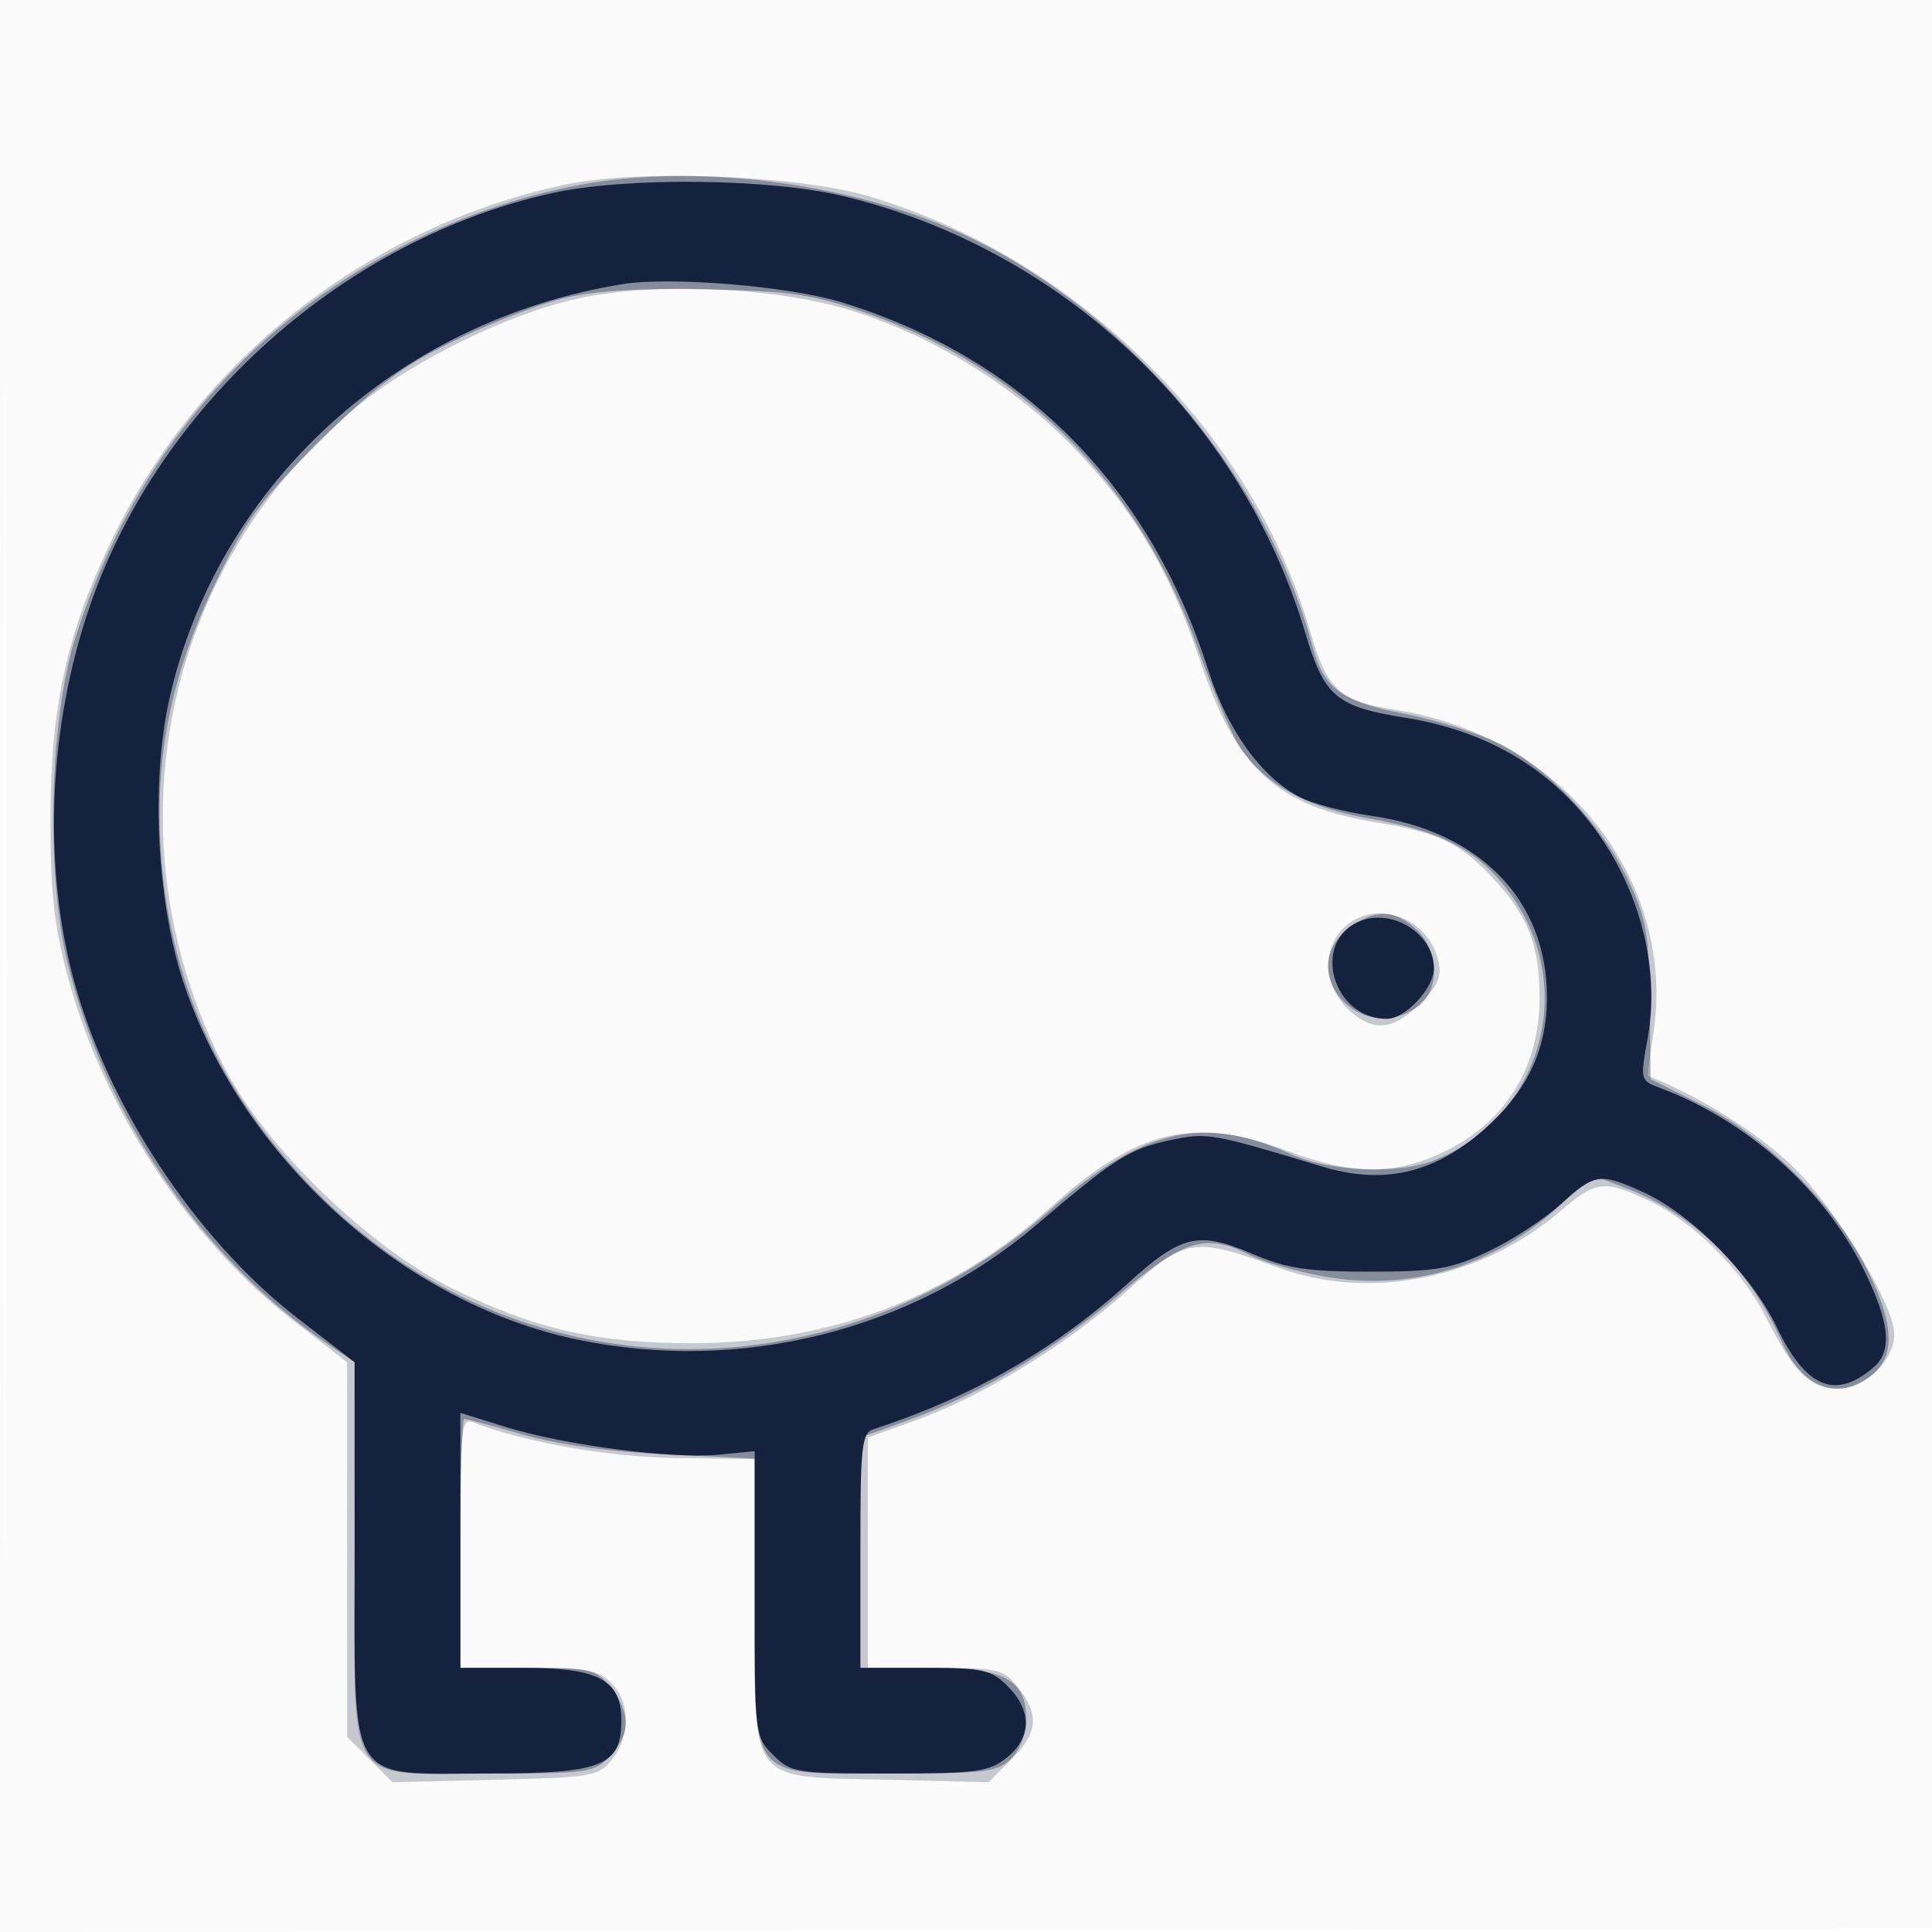 <svg xmlns="http://www.w3.org/2000/svg" width="256" height="256"><path fill-opacity=".016" d="M0 128.004v128.004l128.25-.254 128.25-.254.254-127.75L257.008 0H0v128.004m.485.496c0 70.4.119 99.053.265 63.672.146-35.38.146-92.98 0-128C.604 29.153.485 58.1.485 128.5" fill="#14213d" fill-rule="evenodd"/><path fill-opacity=".231" d="M75 24.434c-26.26 5.535-48.989 23.451-60.457 47.655C8.812 84.184 6.754 93.6 6.694 108c-.042 9.838.421 14.31 2.174 21 4.613 17.613 16.095 35.207 30.02 46l7.096 5.5.008 24.827.008 24.827 3.001 3 3 3.001 13.59-.328c12.882-.31 13.69-.45 15.5-2.688 2.476-3.062 2.435-7.613-.091-10.139-1.704-1.704-3.333-2-11-2h-9v-16.607c0-15.413.126-16.557 1.75-15.915 6.659 2.635 17.893 4.6 27 4.723l10.25.138v19.176c0 24.315-1.102 22.855 17.601 23.312l13.398.328 3-3.001c3.532-3.531 3.764-5.914.928-9.519-1.962-2.495-2.546-2.635-11-2.635H115v-30.518l6.306-2.261c8.915-3.198 20.039-10.019 28.094-17.227 7.828-7.006 8.762-7.144 20.1-2.985 12.011 4.405 26.78 1.435 37.196-7.481 4.818-4.124 5.811-4.24 11.874-1.39 5.818 2.735 12.338 9.259 15.473 15.484 3.67 7.286 5.802 9.378 9.559 9.378 3.592 0 7.398-3.724 7.398-7.239 0-3.751-7.499-16.254-13.127-21.885-4.495-4.497-12.761-9.713-19.522-12.319-.082-.031.23-2.43.693-5.331 3.272-20.477-11.878-39.683-34.044-43.156-7.628-1.196-9.145-2.617-11.521-10.79-7.65-26.314-31.294-49.43-58.664-57.355-9.401-2.722-30.267-3.503-39.815-1.491m1.5 15.142c-9.095 2.006-21.459 8.035-28.976 14.128-26.089 21.149-33.438 57.411-17.782 87.751 5.483 10.628 19.102 23.814 30.258 29.299 10.889 5.353 19.013 7.213 31.59 7.231 18.192.027 34.448-6.117 47.592-17.988 11.496-10.381 18.997-12.171 31.414-7.497 8.868 3.338 14.72 3.258 21.54-.293 7.642-3.98 11.864-11.084 11.864-19.962 0-7.077-1.531-10.945-6.362-16.08-4.235-4.501-7.173-5.893-15.125-7.163-13.306-2.126-18.703-7.063-23.517-21.515-3.956-11.874-8.992-20.3-17.023-28.482-7.792-7.939-18.065-14.28-28.695-17.709-10.029-3.236-26.427-4.003-36.778-1.72M178 123c-2.78 2.78-2.576 7.515.455 10.545 3.259 3.26 6.058 3.096 9.724-.57 2.425-2.425 2.897-3.566 2.38-5.75C189.185 121.417 182 119 178 123" fill="#14213d" fill-rule="evenodd"/><path fill-opacity=".363" d="M76.734 24.514C59.938 27.701 43.696 36.267 31.7 48.263 21.674 58.289 14.589 70.118 9.995 84.5c-3.407 10.667-3.934 30.981-1.11 42.801 4.87 20.392 17.852 39.524 34.399 50.699l3.702 2.5.007 25.693C47.002 237.606 45.368 235 65.048 235c12.926 0 13.712-.115 15.778-2.314 2.727-2.904 2.759-5.673.101-9.051-1.962-2.495-2.546-2.635-11-2.635H61v-16.5c0-9.075.231-16.5.513-16.5.282 0 3.769.937 7.75 2.082 4.547 1.308 11.605 2.289 18.987 2.637l11.75.556v18.862C100 236.458 98.852 235 118 235c12.667 0 14.19-.19 16-2 1.111-1.111 2-3.333 2-5 0-5.498-2.79-7-13-7h-9v-30.518l6.25-2.255c9.538-3.442 19.43-9.336 28.083-16.732 8.526-7.288 11.518-8.175 17.372-5.148 1.645.851 5.934 2.09 9.531 2.752 11.453 2.111 22.561-1.184 31.37-9.303l4.407-4.063 4.418 1.687c9.008 3.441 16.487 10.79 20.615 20.26 2.749 6.303 7.545 8.091 12.01 4.476 3.082-2.496 2.929-6.622-.506-13.643-4.16-8.503-13.338-17.768-21.788-21.996l-7.051-3.527-.106-10.245c-.091-8.892-.459-11-2.785-15.963-3.468-7.398-10.722-15.097-17.22-18.277-2.832-1.386-8.425-3.143-12.429-3.906-8.405-1.602-10.753-3.325-12.275-9.008-6.163-23.023-25.353-45.318-47.375-55.043-14.643-6.466-34.702-8.898-49.787-6.034M74.5 39.563c-3.3.82-9.825 3.374-14.5 5.676-6.814 3.356-10.308 5.979-17.615 13.224-7.786 7.72-9.787 10.421-13.728 18.537-5.9 12.151-8.14 22.929-7.371 35.465 1.068 17.397 7.73 32.244 20.214 45.046 26.659 27.339 68.653 28.428 97.984 2.541 11.916-10.517 20.054-12.362 31.516-7.144 5.281 2.404 14.474 2.758 19.282.744 14.294-5.99 18.898-23.435 9.441-35.772-4.089-5.333-8.862-7.785-18.371-9.437-8.395-1.457-14.122-4.716-17.282-9.832-1.057-1.711-3.483-7.479-5.391-12.818-7.76-21.719-23.046-37.083-44.189-44.418-6.879-2.386-9.797-2.808-20.99-3.037-8.975-.183-14.858.196-19 1.225m104.135 83.51c-7.187 5.652 1.618 15.64 9.142 10.37 3.049-2.135 3.003-7.362-.091-10.269-2.904-2.727-5.673-2.759-9.051-.101" fill="#14213d" fill-rule="evenodd"/><path fill-opacity=".984" d="M73.255 25.569C45.656 31.617 21.129 53.49 11.917 80.271 6.533 95.919 5.667 113.793 9.553 129c4.341 16.982 16.205 35.109 29.898 45.681l7.538 5.819.005 25.076C47.001 237.12 45.726 235 64.704 235c15.07 0 17.629-1.016 17.629-7 0-5.4-2.959-7-12.944-7H61v-33.79l5.947 1.851c7.751 2.412 22.058 4.289 28.198 3.699l4.855-.466v18.898c0 18.732.022 18.921 2.455 21.353 2.352 2.353 2.99 2.455 15.365 2.455 11.547 0 13.189-.219 15.545-2.073 3.335-2.622 3.404-6.249.18-9.472-2.223-2.224-3.26-2.455-11-2.455H114v-15.531c0-13.909.183-15.591 1.75-16.099 12.899-4.184 24-10.54 33.621-19.253 7.177-6.5 9.352-7.028 16.493-4.004 4.677 1.981 7.337 2.387 15.636 2.387 8.715 0 10.722-.339 15.62-2.635 3.091-1.45 7.421-4.262 9.621-6.25 4.604-4.159 5.252-4.255 11.025-1.635 6.36 2.887 14.379 11 17.662 17.869 3.851 8.057 7.764 9.688 12.822 5.344 2.567-2.205 2.151-6.071-1.425-13.226-5.257-10.521-15.466-19.558-26.92-23.831-2.552-.953-2.578-1.061-1.578-6.578 1.978-10.913-2.18-23.463-10.559-31.87-5.661-5.679-12.84-9.196-21.638-10.599-9.055-1.445-10.664-2.809-13.148-11.149-8.522-28.617-32.157-50.978-61.256-57.954-9.795-2.348-28.721-2.553-38.471-.417M82.5 37.647c-29.911 4.812-53.766 26.687-60.087 55.099-2.45 11.011-1.593 27.19 1.999 37.754 7.848 23.082 29.025 42.192 52.088 47.005 21.623 4.511 44.343-1.165 60.823-15.196 10.33-8.795 12.335-10.07 17.617-11.203 5.031-1.079 5.472-1.003 20.299 3.481 8.047 2.434 14.791.9 21.325-4.852 5.771-5.08 8.385-10.522 8.414-17.517.054-12.864-8.844-22.074-23.301-24.122-3.527-.499-7.777-1.613-9.444-2.476-5.089-2.631-9.606-8.889-12.12-16.79-7.81-24.546-24.62-41.414-48.613-48.782-6.928-2.128-22.622-3.427-29-2.401m97.735 84.399c-6.553 2.606-3.738 12.954 3.525 12.954 2.465 0 6.24-4.055 6.24-6.704 0-4.503-5.425-7.976-9.765-6.25" fill="#14213d" fill-rule="evenodd"/></svg>